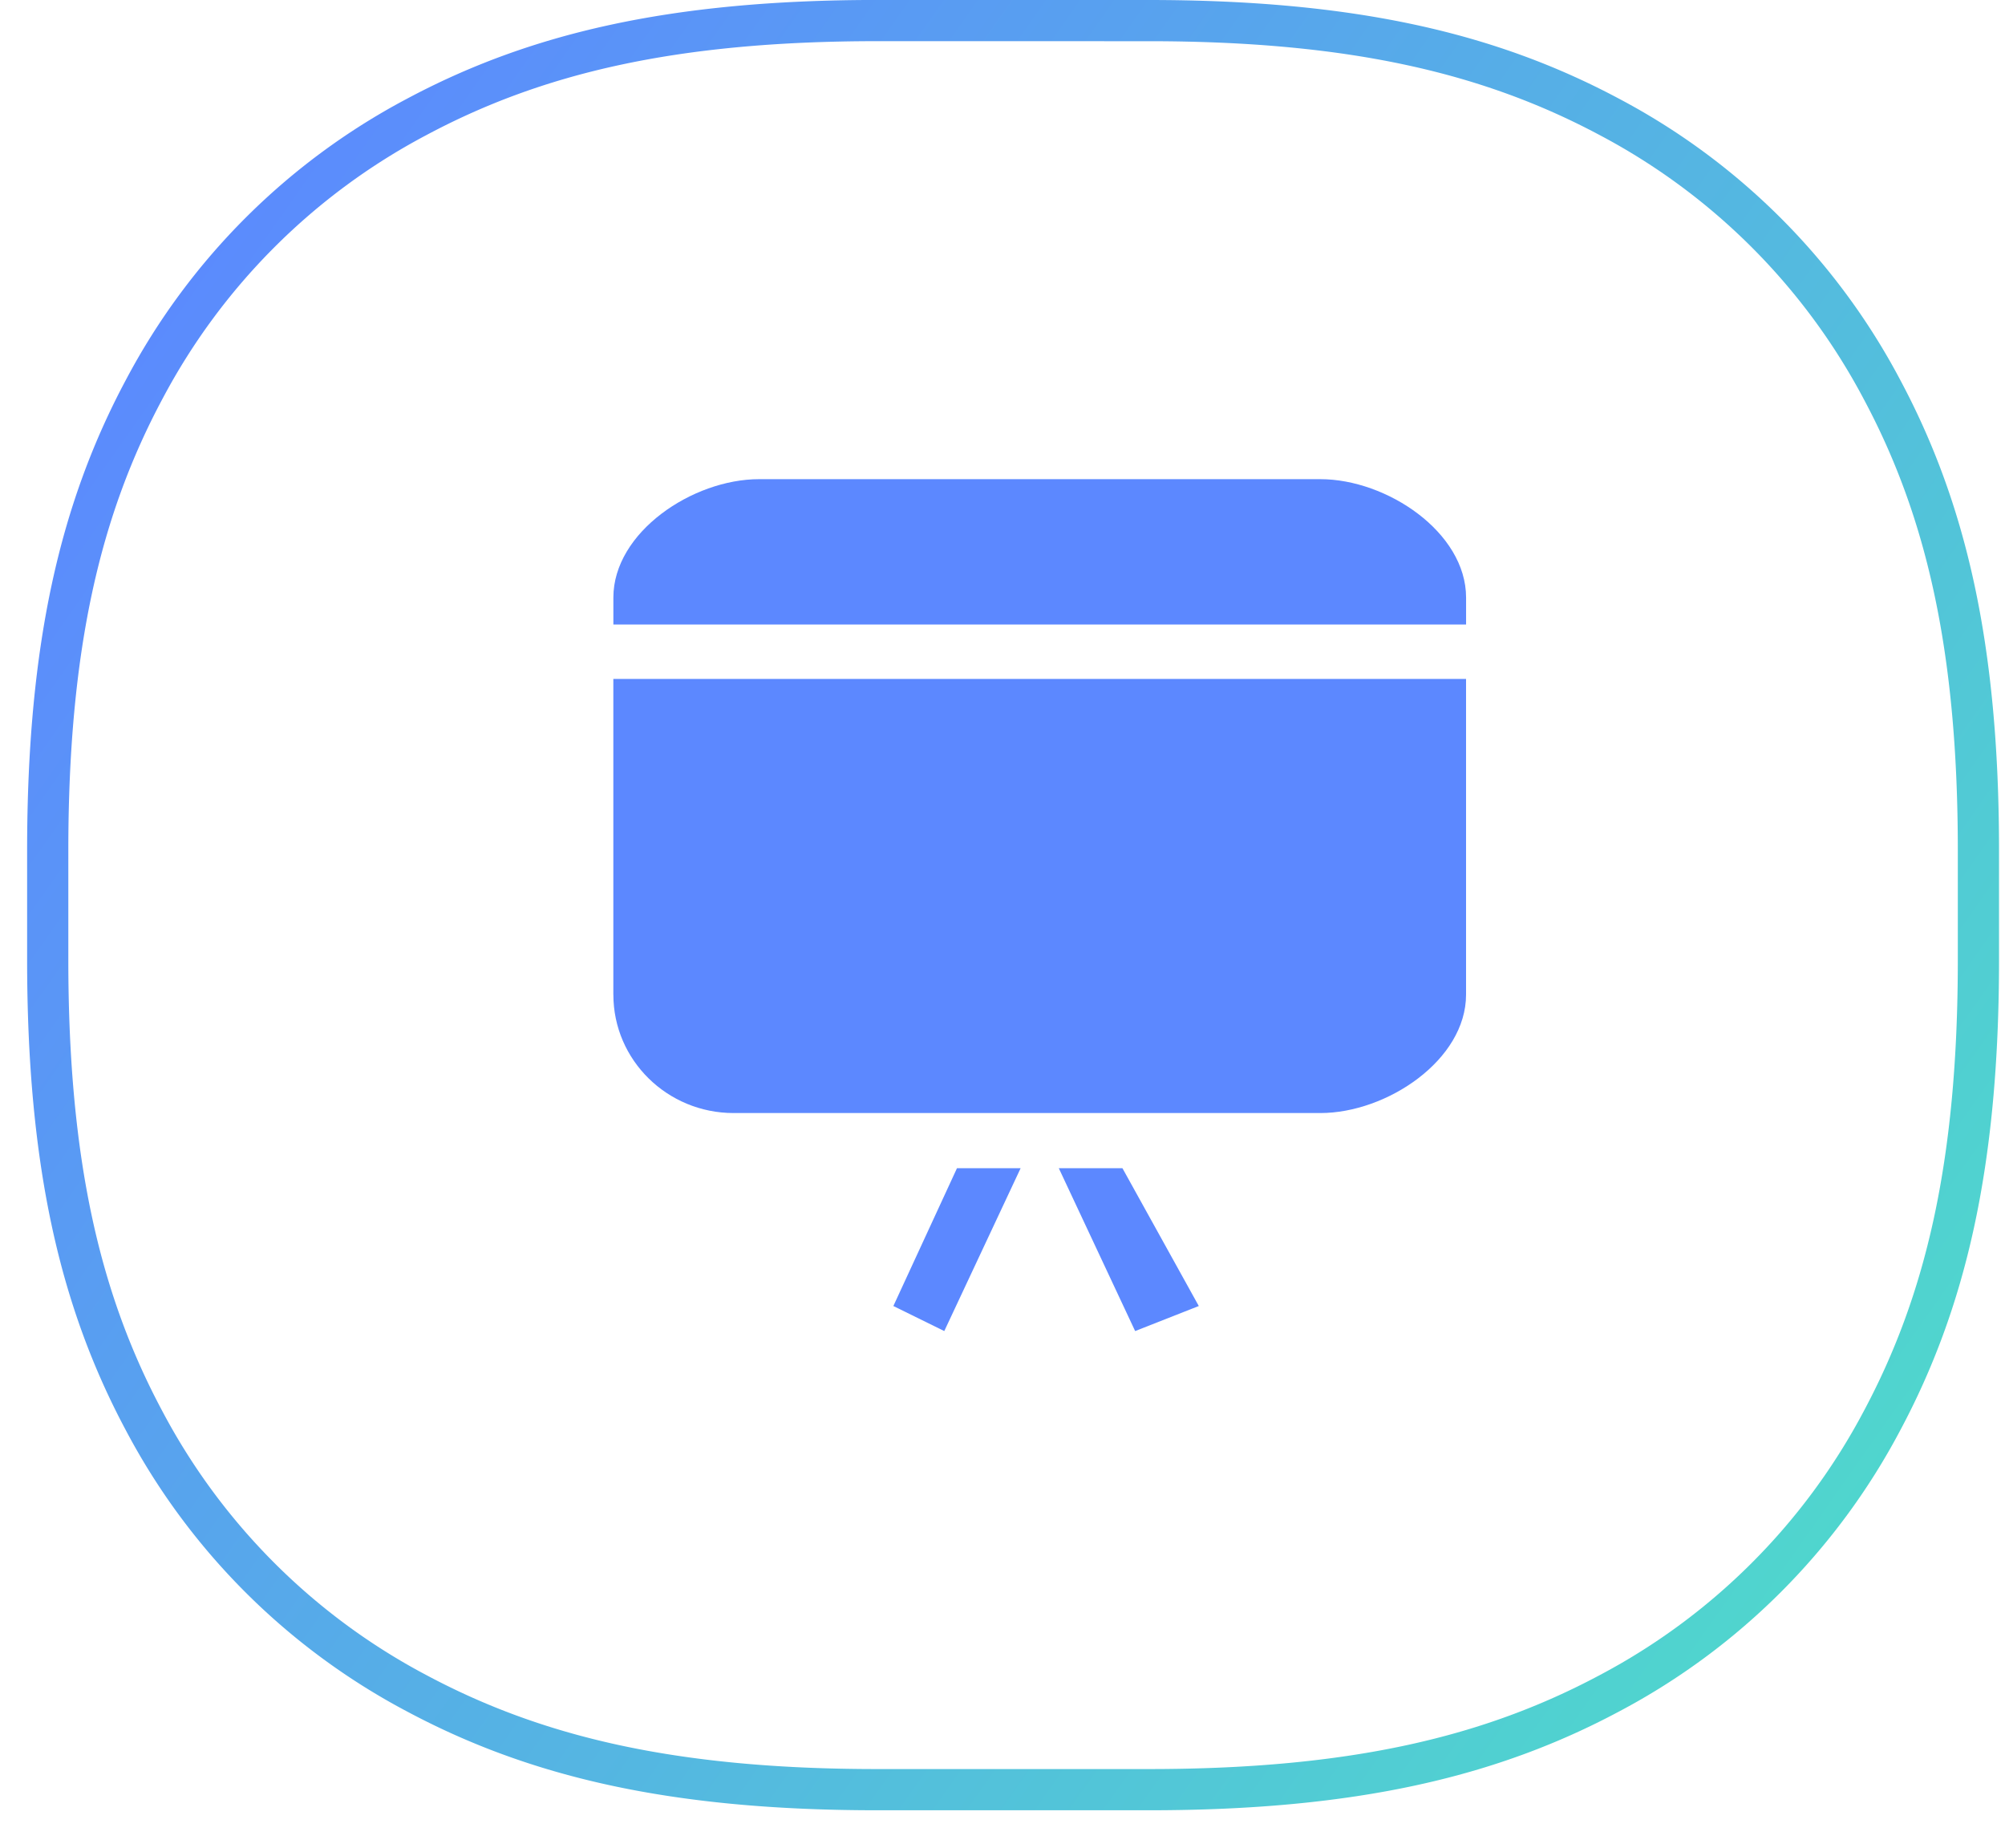 <svg width="51" height="47" viewBox="0 0 51 47" xmlns="http://www.w3.org/2000/svg">
    <defs>
        <linearGradient x1="0%" y1="17.839%" x2="100%" y2="81.061%" id="2l1fyj811a">
            <stop stop-color="#5C88FF" offset="0%"/>
            <stop stop-color="#4FD8CC" offset="100%"/>
        </linearGradient>
    </defs>
    <g fill="none" fill-rule="evenodd">
        <path d="M28.53.524c5.232 0 8.72.847 11.731 2.457a16.623 16.623 0 0 1 6.915 6.916c1.61 3.01 2.458 6.498 2.458 11.73v2.788c0 5.231-.848 8.72-2.458 11.73a16.623 16.623 0 0 1-6.915 6.915c-3.01 1.61-6.499 2.458-11.73 2.458h-6.904c-5.232 0-8.72-.848-11.73-2.458a16.623 16.623 0 0 1-6.916-6.915c-1.61-3.01-2.457-6.499-2.457-11.73v-2.788c0-5.232.847-8.72 2.457-11.73A16.623 16.623 0 0 1 9.897 2.98c3.01-1.61 6.498-2.457 11.73-2.457z" stroke="url(#2l1fyj811a)" stroke-width="1.048" transform="translate(.69)"/>
        <g fill="#5C88FF">
            <g fill-rule="nonzero">
                <path d="M33.585 12.187H19.308c-1.69 0-3.706 1.349-3.706 3.012v.685h21.69v-.685c0-1.663-2.018-3.012-3.707-3.012zM15.602 25.298c0 1.663 1.37 3.011 3.059 3.011h14.924c1.69 0 3.706-1.348 3.706-3.011v-8.03h-21.69v8.03z"/>
            </g>
            <path d="M24.342 29.712h1.619l-1.942 4.142-1.295-.637zM26.932 29.712h1.619l1.942 3.505-1.619.637z"/>
        </g>
    </g>
</svg>
